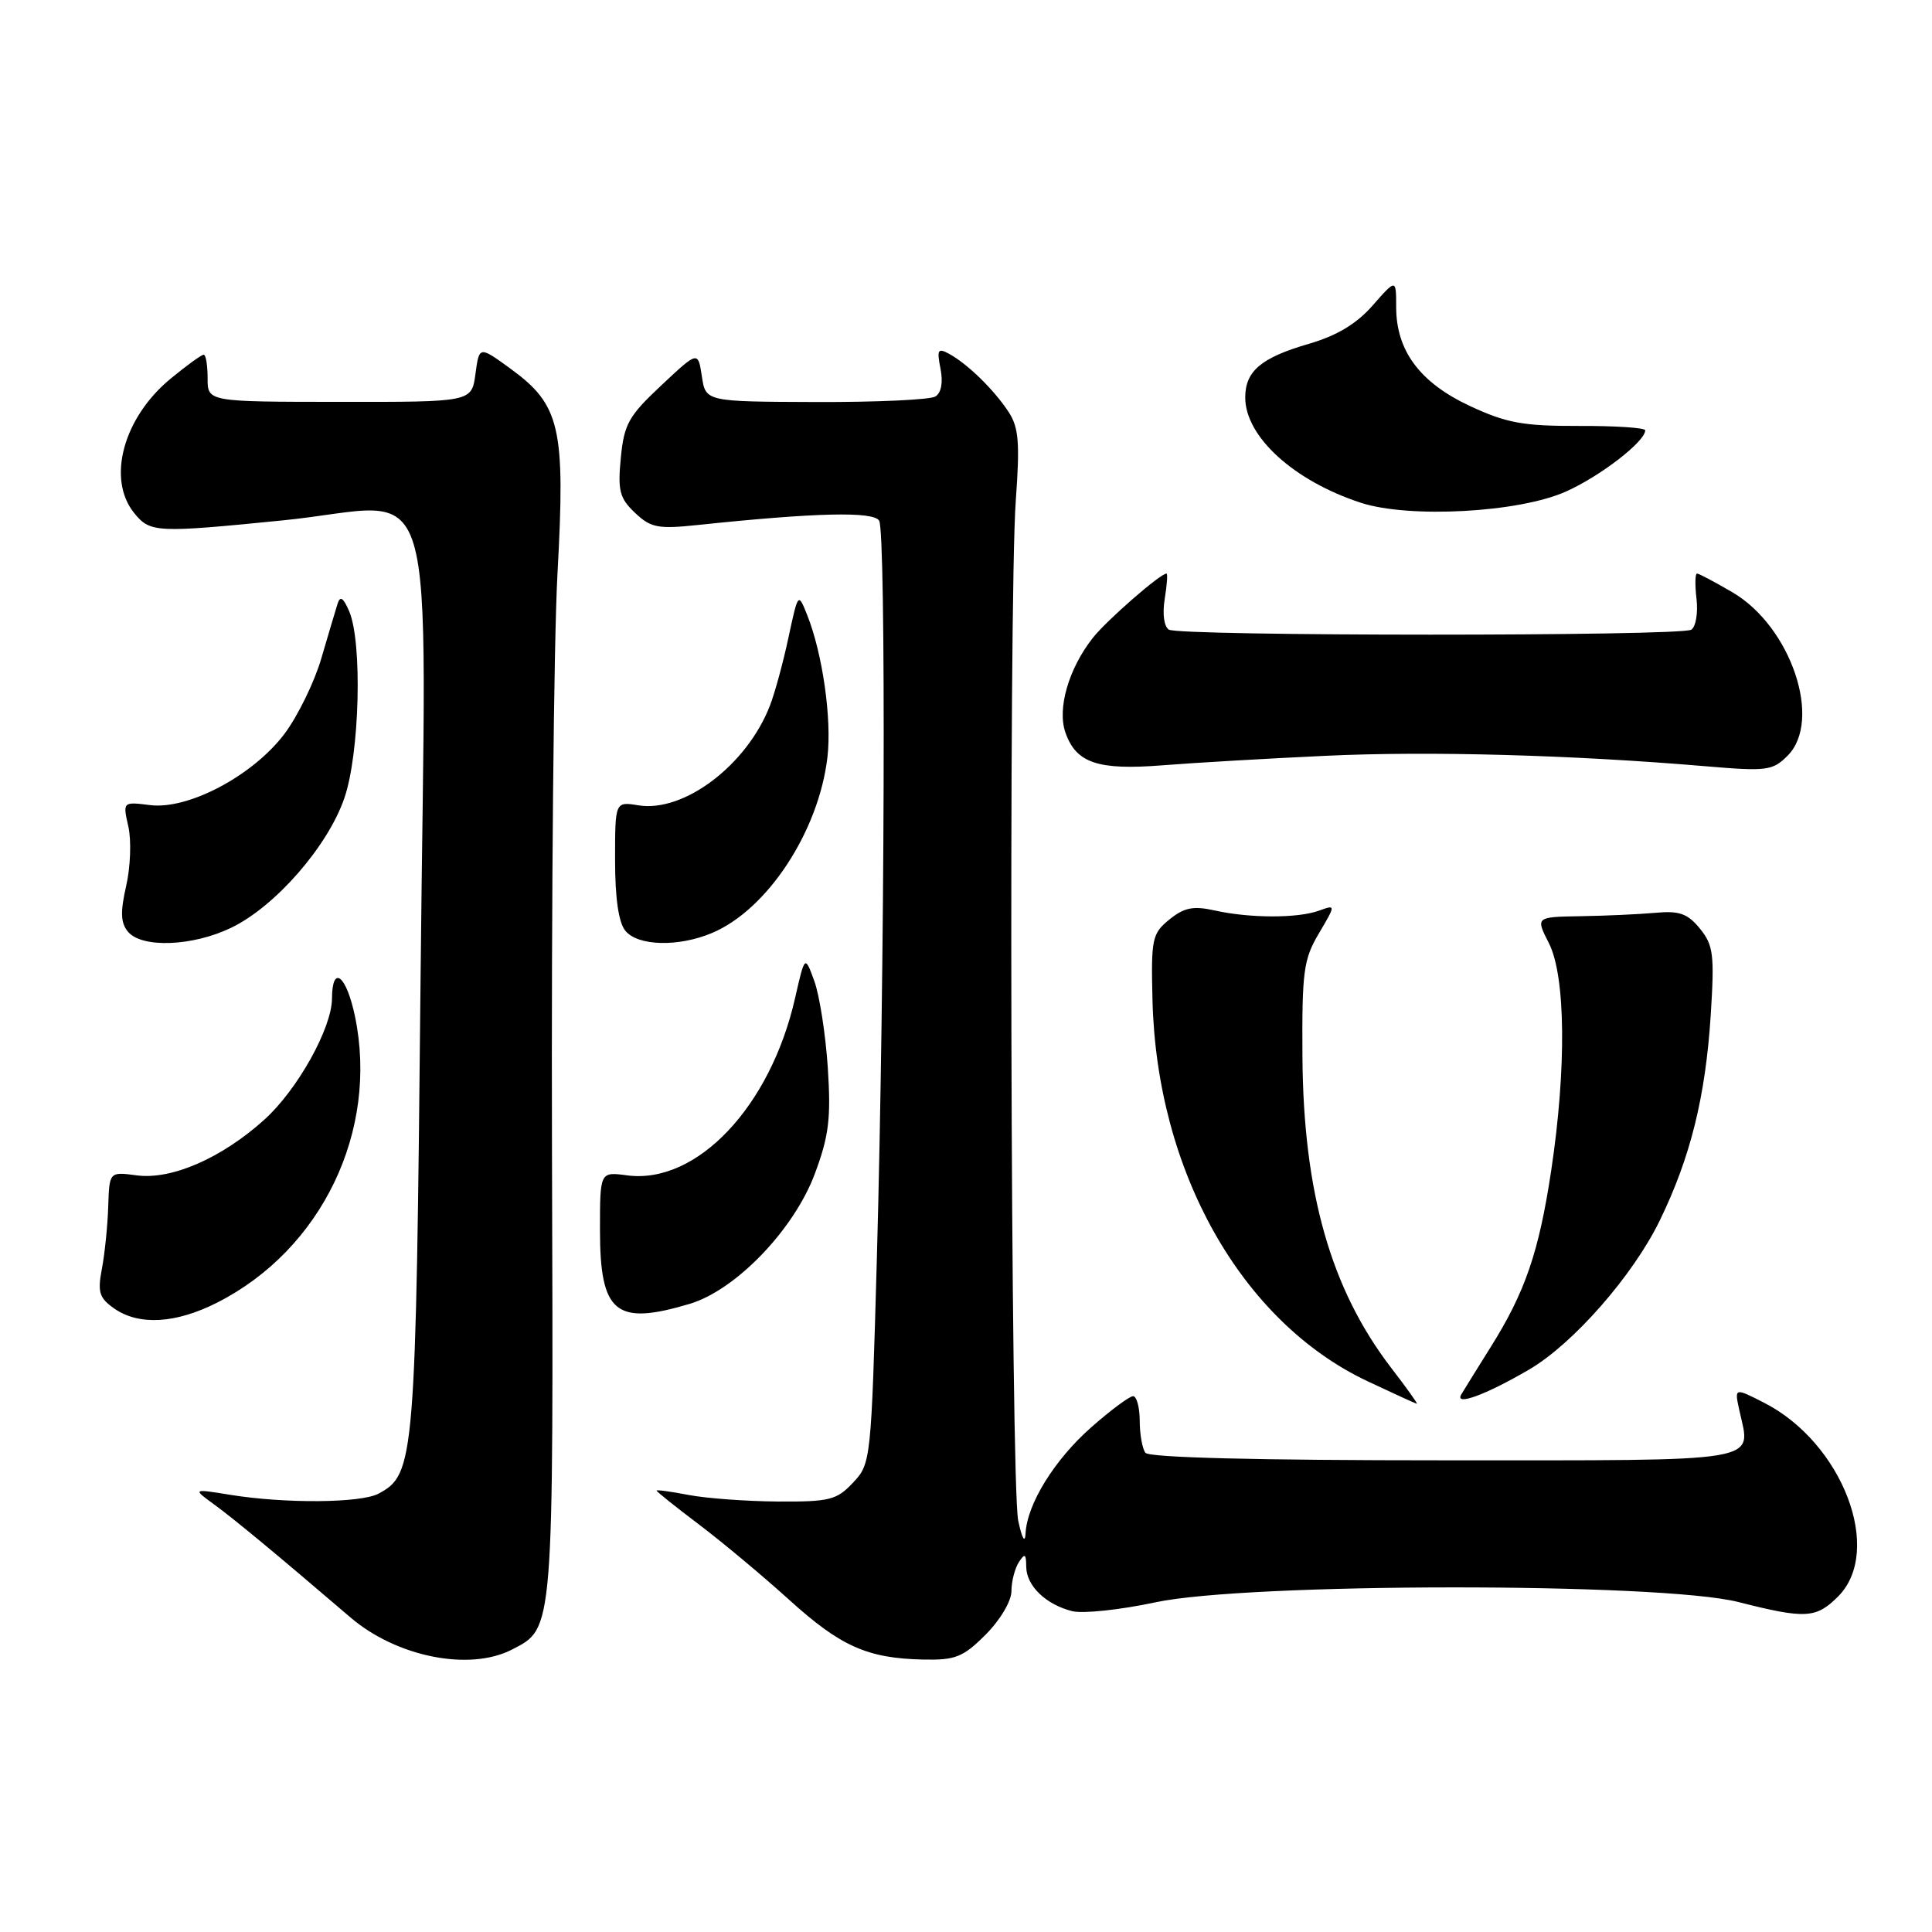 <?xml version="1.0" encoding="UTF-8" standalone="no"?>
<!DOCTYPE svg PUBLIC "-//W3C//DTD SVG 1.1//EN" "http://www.w3.org/Graphics/SVG/1.1/DTD/svg11.dtd" >
<svg xmlns="http://www.w3.org/2000/svg" xmlns:xlink="http://www.w3.org/1999/xlink" version="1.1" viewBox="0 0 256 256">
 <g >
 <path fill="currentColor"
d=" M 67.85 218.57 C 73.41 215.70 73.34 216.58 73.14 152.00 C 73.05 119.27 73.37 85.08 73.87 76.00 C 74.93 56.61 74.25 53.65 67.60 48.82 C 63.50 45.84 63.50 45.84 63.00 49.55 C 62.50 53.27 62.50 53.27 45.00 53.25 C 27.50 53.24 27.50 53.24 27.51 50.12 C 27.51 48.40 27.28 47.00 26.99 47.00 C 26.70 47.00 24.72 48.43 22.60 50.18 C 16.33 55.35 14.13 63.47 17.78 67.98 C 19.90 70.59 20.66 70.63 37.50 68.95 C 58.68 66.83 56.41 59.32 55.73 129.43 C 55.10 193.76 54.97 195.34 50.15 197.92 C 47.81 199.17 37.75 199.25 30.50 198.07 C 25.50 197.26 25.50 197.26 28.42 199.38 C 31.02 201.28 36.55 205.85 46.45 214.33 C 52.57 219.56 62.23 221.48 67.85 218.57 Z  M 130.60 216.60 C 132.52 214.68 134.01 212.17 134.02 210.85 C 134.02 209.56 134.47 207.82 135.00 207.00 C 135.80 205.77 135.97 205.88 135.98 207.60 C 136.00 210.13 138.58 212.61 142.08 213.49 C 143.50 213.84 148.45 213.31 153.08 212.32 C 165.22 209.70 220.03 209.67 230.31 212.27 C 239.25 214.54 240.63 214.46 243.55 211.55 C 249.61 205.48 244.15 191.18 233.75 185.87 C 229.81 183.86 229.81 183.86 230.48 186.91 C 232.01 193.89 234.31 193.50 191.26 193.50 C 166.58 193.50 152.23 193.14 151.77 192.50 C 151.36 191.95 151.02 190.04 151.02 188.25 C 151.01 186.46 150.61 185.00 150.14 185.00 C 149.67 185.00 147.17 186.85 144.60 189.12 C 139.72 193.42 136.08 199.30 135.89 203.21 C 135.82 204.56 135.42 203.86 134.92 201.50 C 133.91 196.72 133.63 79.50 134.60 66.28 C 135.15 58.65 134.99 56.63 133.64 54.58 C 131.73 51.66 128.21 48.22 125.77 46.89 C 124.27 46.07 124.12 46.33 124.62 48.85 C 124.98 50.67 124.73 52.05 123.94 52.54 C 123.25 52.97 116.11 53.30 108.09 53.27 C 93.50 53.22 93.50 53.22 93.00 49.86 C 92.49 46.50 92.49 46.50 87.62 51.07 C 83.29 55.12 82.69 56.21 82.26 60.67 C 81.84 65.02 82.10 66.02 84.14 67.95 C 86.24 69.94 87.17 70.12 92.50 69.56 C 108.10 67.92 115.72 67.74 116.49 68.99 C 117.42 70.49 117.24 128.82 116.19 166.70 C 115.44 193.53 115.40 193.95 113.04 196.45 C 110.88 198.76 109.93 199.00 103.08 198.96 C 98.91 198.93 93.59 198.54 91.25 198.09 C 88.91 197.64 87.00 197.38 87.00 197.51 C 87.00 197.65 89.52 199.66 92.59 201.98 C 95.67 204.31 101.03 208.78 104.51 211.93 C 111.38 218.16 114.92 219.74 122.35 219.90 C 126.60 219.99 127.62 219.58 130.60 216.60 Z  M 184.34 181.25 C 176.35 170.84 172.70 158.03 172.58 140.00 C 172.51 128.73 172.72 127.12 174.76 123.68 C 177.01 119.86 177.01 119.86 174.76 120.67 C 171.94 121.69 165.61 121.68 160.95 120.64 C 158.12 120.01 156.91 120.25 154.95 121.84 C 152.66 123.70 152.51 124.38 152.71 132.49 C 153.27 155.21 164.49 175.11 181.18 183.01 C 184.66 184.65 187.61 186.00 187.74 186.00 C 187.88 186.00 186.35 183.86 184.34 181.25 Z  M 202.62 181.47 C 208.44 178.07 216.38 169.02 219.93 161.72 C 224.00 153.36 225.99 145.31 226.68 134.50 C 227.19 126.49 227.03 125.23 225.25 123.05 C 223.63 121.06 222.53 120.66 219.38 120.95 C 217.24 121.14 212.79 121.35 209.48 121.40 C 203.47 121.50 203.47 121.50 205.23 124.96 C 207.46 129.32 207.58 141.56 205.54 155.12 C 203.91 165.91 202.10 171.20 197.52 178.50 C 195.80 181.25 194.05 184.06 193.64 184.75 C 192.66 186.37 196.84 184.85 202.62 181.47 Z  M 28.78 172.60 C 42.62 165.58 50.19 149.86 47.04 134.69 C 45.90 129.21 44.01 127.73 43.99 132.31 C 43.97 136.24 39.41 144.41 35.03 148.36 C 29.36 153.47 22.73 156.36 18.10 155.74 C 14.49 155.26 14.49 155.26 14.34 159.88 C 14.26 162.42 13.88 166.13 13.50 168.13 C 12.91 171.22 13.15 171.99 15.13 173.38 C 18.40 175.67 23.29 175.39 28.78 172.60 Z  M 91.38 172.77 C 97.51 170.94 105.22 162.92 107.98 155.50 C 109.84 150.50 110.12 148.17 109.69 141.50 C 109.40 137.10 108.60 131.94 107.91 130.02 C 106.65 126.55 106.65 126.55 105.35 132.26 C 102.08 146.67 92.30 156.97 83.08 155.74 C 79.50 155.26 79.50 155.26 79.50 162.97 C 79.50 174.00 81.57 175.70 91.38 172.77 Z  M 30.66 122.92 C 36.51 120.09 43.46 112.11 45.64 105.72 C 47.66 99.83 48.03 85.13 46.27 81.00 C 45.49 79.19 45.07 78.91 44.73 80.00 C 44.47 80.83 43.50 84.08 42.58 87.23 C 41.66 90.38 39.46 94.88 37.70 97.23 C 33.53 102.77 24.95 107.32 19.88 106.68 C 16.26 106.23 16.26 106.23 17.01 109.54 C 17.42 111.36 17.29 114.89 16.72 117.38 C 15.93 120.85 15.98 122.28 16.96 123.46 C 18.79 125.66 25.55 125.40 30.66 122.92 Z  M 94.31 123.64 C 101.65 120.58 108.49 110.18 109.64 100.33 C 110.23 95.28 109.00 86.63 106.96 81.50 C 105.76 78.50 105.76 78.50 104.47 84.50 C 103.77 87.80 102.66 91.85 102.02 93.50 C 98.97 101.37 90.63 107.69 84.59 106.71 C 81.50 106.21 81.50 106.21 81.50 113.95 C 81.50 119.04 81.97 122.26 82.87 123.34 C 84.54 125.36 89.87 125.50 94.31 123.64 Z  M 175.62 100.15 C 189.30 99.50 208.33 100.03 226.11 101.54 C 234.10 102.22 234.88 102.12 236.86 100.14 C 241.52 95.48 237.32 83.03 229.57 78.49 C 227.23 77.12 225.12 76.00 224.86 76.00 C 224.61 76.00 224.58 77.52 224.80 79.38 C 225.01 81.24 224.70 83.07 224.10 83.44 C 222.67 84.32 156.32 84.31 154.88 83.43 C 154.24 83.03 154.01 81.34 154.33 79.37 C 154.63 77.52 154.74 76.00 154.57 76.00 C 153.74 76.00 146.62 82.21 144.79 84.54 C 141.60 88.60 140.07 93.89 141.17 97.05 C 142.58 101.11 145.46 102.08 154.00 101.41 C 158.12 101.08 167.86 100.51 175.62 100.15 Z  M 207.50 65.13 C 212.07 63.09 218.00 58.50 218.00 57.02 C 218.00 56.68 214.06 56.42 209.25 56.44 C 201.83 56.46 199.63 56.06 194.78 53.80 C 188.17 50.72 185.01 46.50 185.00 40.72 C 185.00 36.93 185.00 36.93 181.89 40.47 C 179.73 42.93 177.14 44.48 173.39 45.57 C 167.10 47.40 165.00 49.18 165.00 52.67 C 165.00 57.86 171.44 63.72 180.32 66.62 C 186.75 68.71 201.29 67.92 207.50 65.13 Z "/>
</g>
</svg>